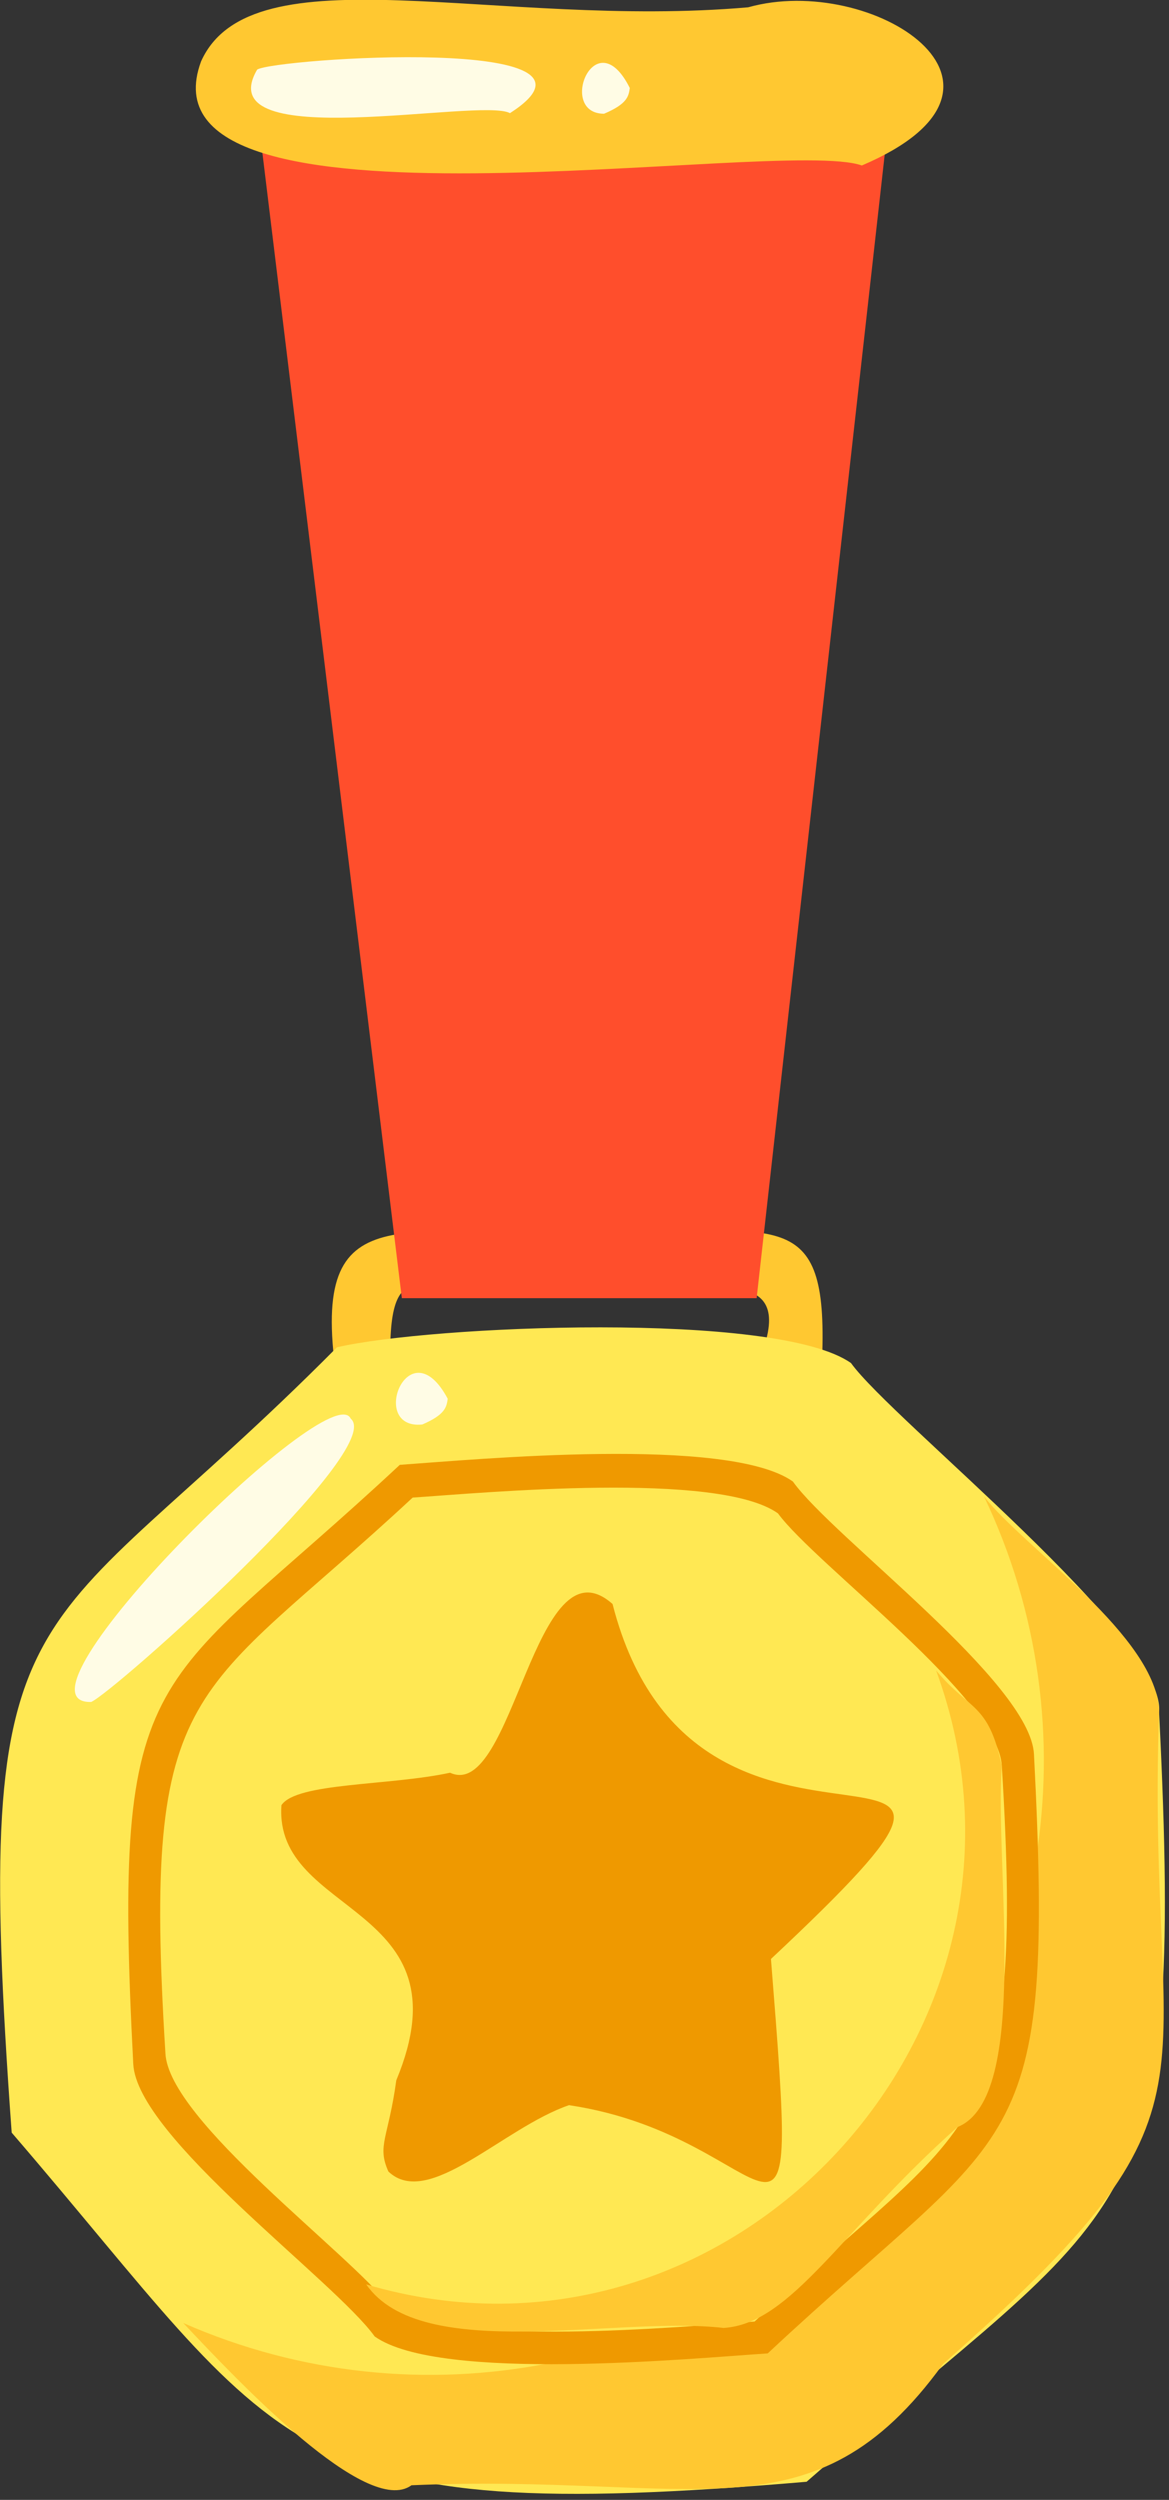<svg height="171" viewBox="0 0 80 171" width="80" xmlns="http://www.w3.org/2000/svg"><rect x="0" y="0" width="80" height="171" fill="#333333" stroke="none"/><g fill="none" transform="translate(0 -1)"><path d="m56.24 94.44h-33.32c-1.5-12 4.88-8.66 18.94-9.16 11.72 0 14.9-1.82 14.38 9.16zm-29.52-1.82h25.72c1.4-5.42-5.12-3.02-13.62-3.54-8.82 1.14-11.84-3.12-12.1 3.54z" fill="#ffc831"/><path d="m79.32 118.12c1.8 35.72-1.88 33.22-24.12 52.64-36.18 3.1-35.56-2-54.4-23.88-2.8-38.52 1.2-32.5 22.26-53.72 6.3-1.48 30.1-2.52 35.18 1.08 2.82 3.92 21.6 18.76 21.08 23.88z" fill="#ffe853"/><path d="m79.32 118.12c-.92 26.4 5.68 26.58-14.78 44.58-8.92 12.3-16.94 7.46-36.38 8.3-3.04 2.22-11.8-7.04-15.62-11.1 16.07 7.061 34.837 3.383 47.053-9.222s15.306-31.477 7.747-47.318c2.66 3.46 11.92 9.64 11.98 14.76z" fill="#ffc831"/><path d="m70.76 121c1.44 28-1.24 25.1-18.22 40.98-5.18.34-22.46 2-26.9-1.16-2.74-3.82-16.28-13.64-16.52-18.64-1.46-28 1.24-25.12 18.24-40.98 5.16-.36 22.46-2 26.9 1.14 2.72 3.82 16.26 13.74 16.5 18.66z" fill="#ef9900"/><path d="m6.24 117.42c-6.36.18 16.4-22.42 17.76-19.38 2.48 2.06-16.2 18.7-17.76 19.38z" fill="#fffce5"/><path d="m28.9 98.44c-3.74.38-.92-6.74 1.74-1.76-.08.56-.16 1.08-1.74 1.76z" fill="#fffce5"/><path d="m68.56 121.8c1.58 25.76-1.86 24-16.92 38-4.8.34-20.9 1.84-24.98-1.06-2.66-3.54-15.14-12.7-15.34-17.3-1.6-25.76 1.86-24 16.92-38 4.82-.32 20.9-1.84 25 1.08 2.56 3.5 15.1 12.68 15.32 17.28z" fill="#ffe853"/><path d="m52.76 135c2 25.1.82 12.18-13.82 10-4.5 1.54-9.62 7.14-12.36 4.54-.8-1.78 0-2.28.54-6.24 5.04-12.12-8.4-11.18-7.86-18.82 1.04-1.56 7.38-1.32 11.54-2.22 4.34 2 5.78-16.28 11.12-11.54 5.84 22.82 32.64 3.86 10.84 24.28z" fill="#ef9900"/><path d="m68.56 121.8c-.52 6.64 2 22.7-3.04 24.7-8 7.12-11.34 13.44-16 13.74-7.42-.86-20.64 2.5-24.46-2.98 24.96 7.38 48-17.5 39-42 2.3 2.78 3.58 2.18 4.5 6.54z" fill="#ffc831"/><path d="m51.78 89.8h-24.28l-10.22-83.9h43.9z" fill="#ff4e2c"/><path d="m58.98 12.32c-5.62-2-50 5.8-45.22-7.12 3.46-7.7 20.24-2.2 37.44-3.7 8.44-2.38 20.6 5.36 7.78 10.82z" fill="#ffc831"/><g fill="#fffce5"><path d="m34.9 8.74c-2-1.1-20.74 2.88-17.3-2.98 1.18-.76 25.7-2.42 17.3 2.98z"/><path d="m41.34 8.78c-3.24 0-.6-6.48 1.76-1.76-.08.56-.16 1.08-1.76 1.76z"/></g></g></svg>